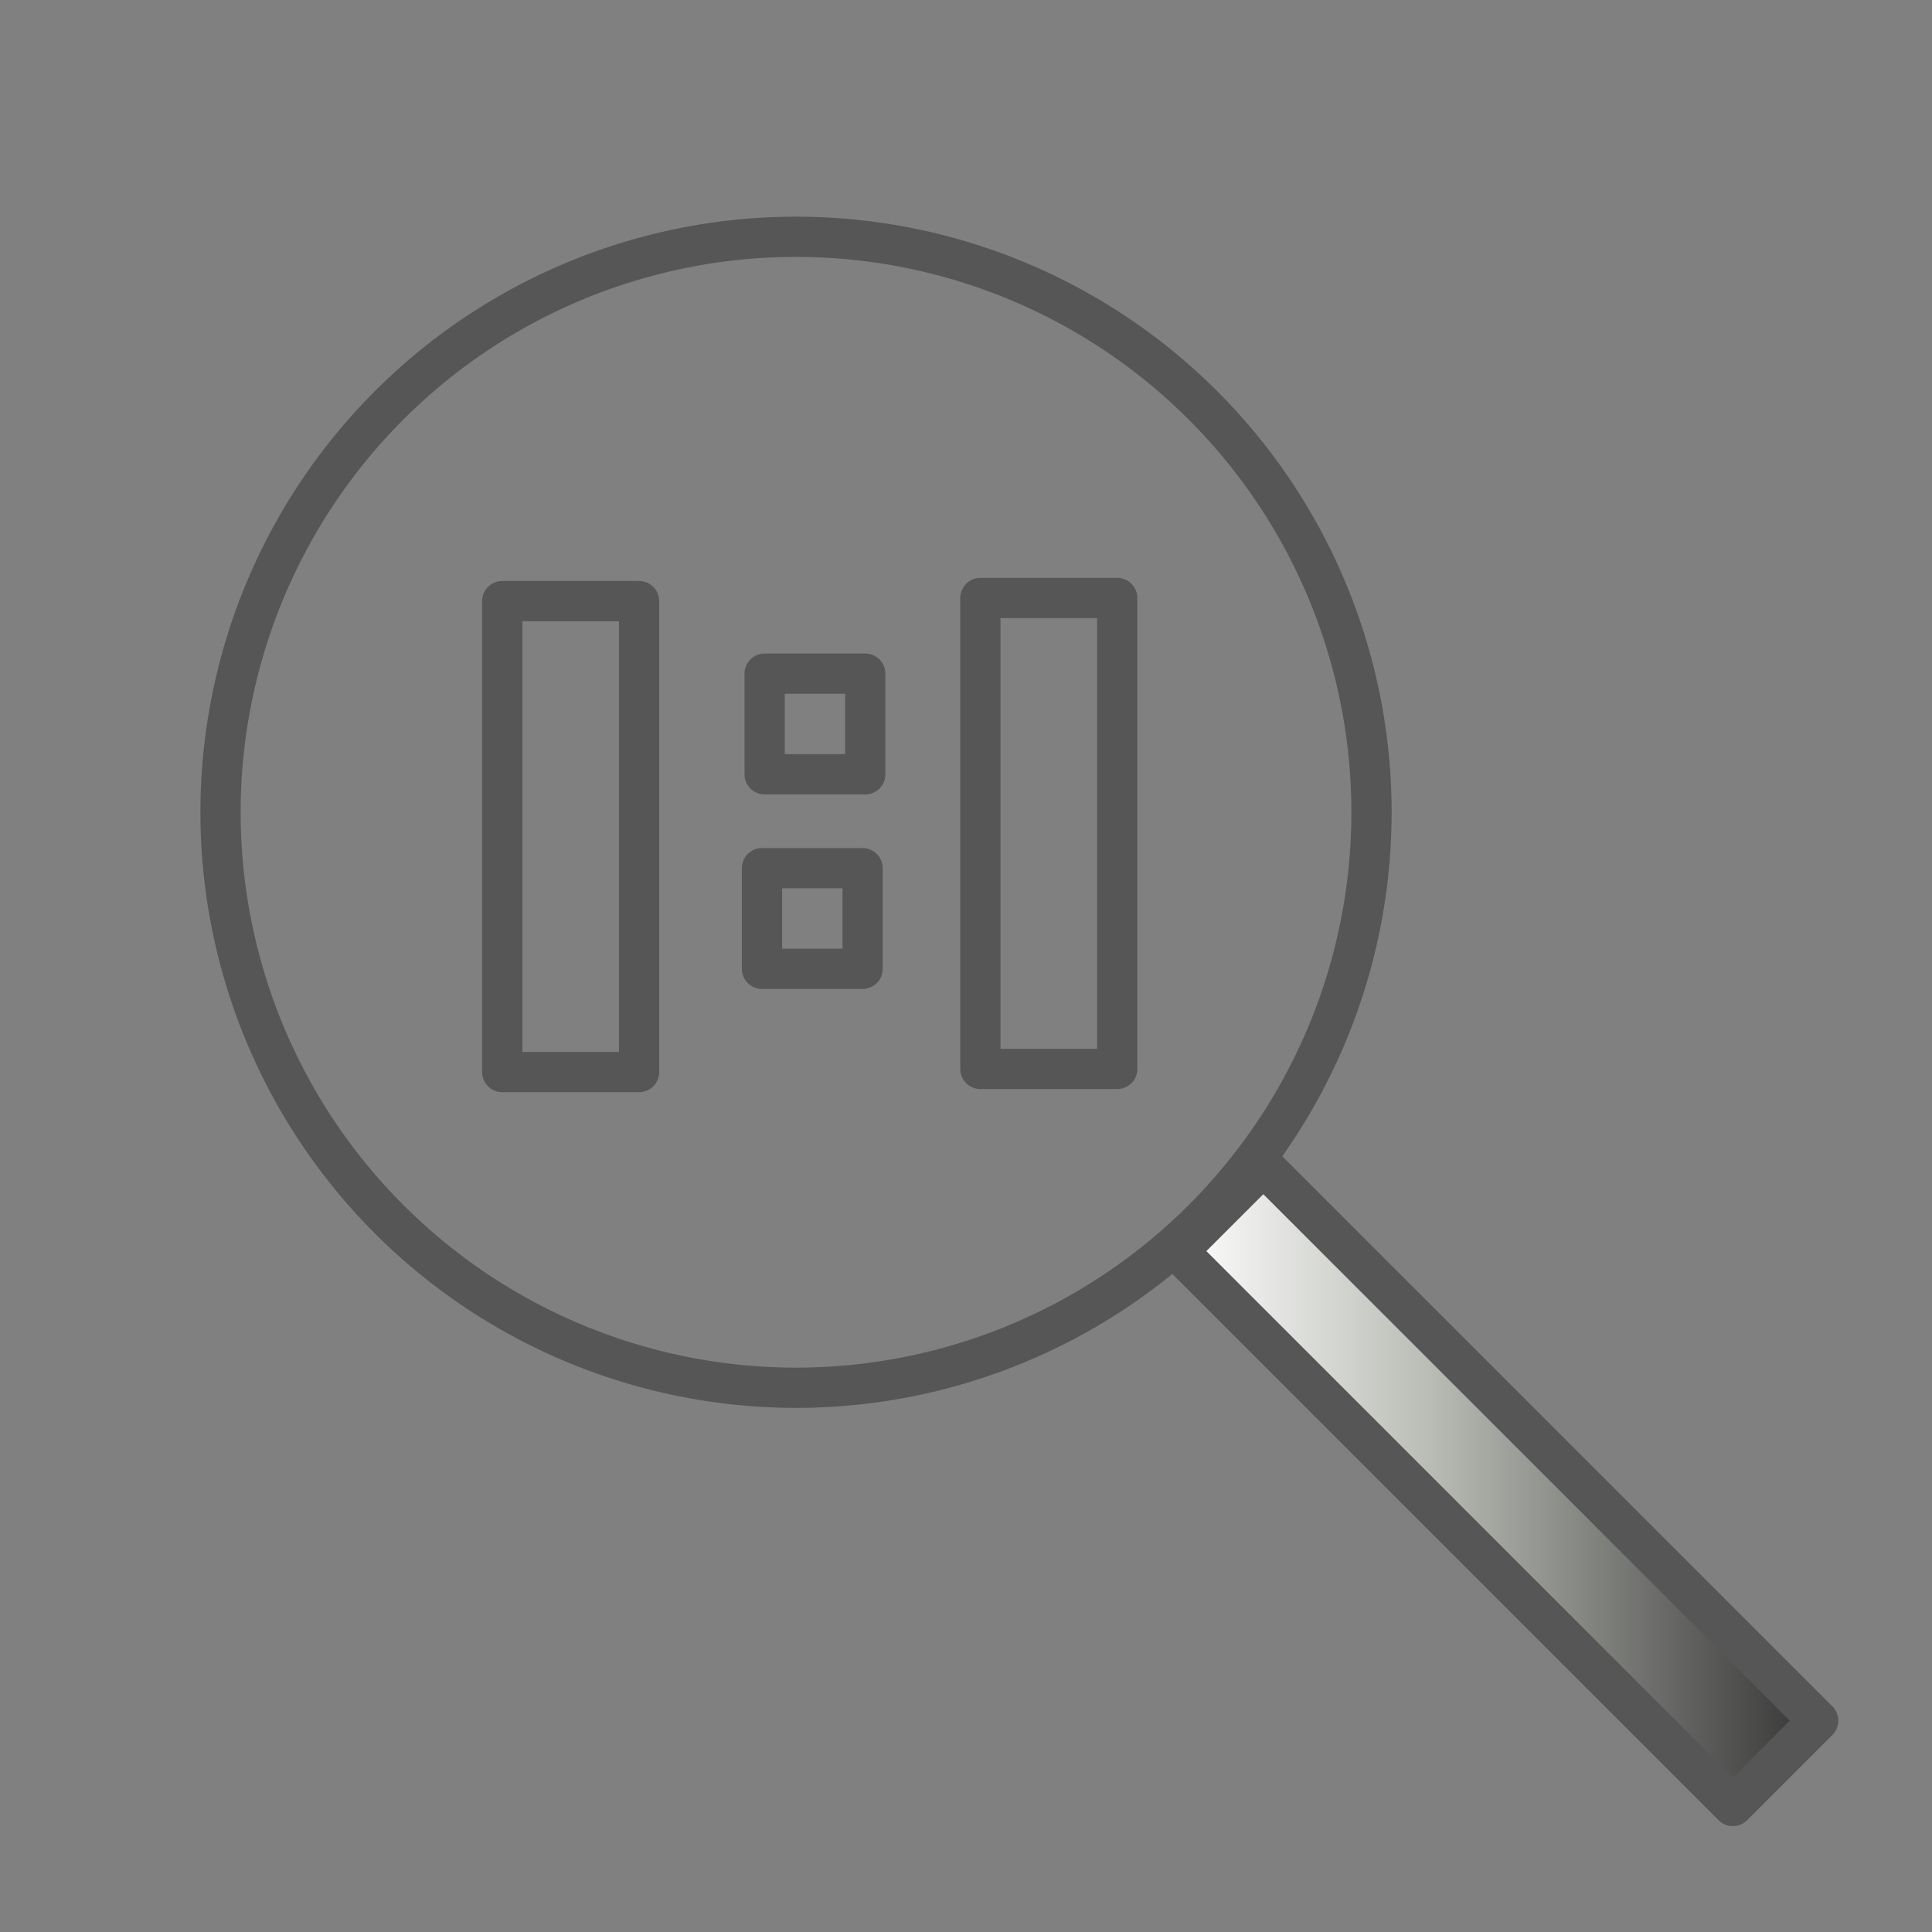 <?xml version="1.0" encoding="utf-8"?>
<!-- Generator: Adobe Illustrator 21.1.0, SVG Export Plug-In . SVG Version: 6.00 Build 0)  -->
<svg version="1.1" id="svg2418" xmlns="http://www.w3.org/2000/svg" xmlns:xlink="http://www.w3.org/1999/xlink" x="0px" y="0px"
	 viewBox="0 0 48 48" style="enable-background:new 0 0 48 48;" xml:space="preserve">
<rect x="0" y="0" width="48" height="48" fill="#808080" stroke="none"/>
<style type="text/css">
	.st0{fill:url(#SVGID_1_);stroke:#565656;stroke-linecap:square;stroke-linejoin:round;}
	.st1{fill:url(#SVGID_2_);stroke:#565656;stroke-linecap:square;stroke-linejoin:round;}
	.st2{fill:url(#SVGID_3_);}
	.st3{fill:none;stroke:#565656;stroke-linecap:square;stroke-linejoin:round;}
	.st4{fill:url(#SVGID_4_);}
	.st5{fill:url(#SVGID_5_);}
	.st6{fill:url(#SVGID_6_);}
	.st7{fill:url(#SVGID_7_);}
	.st8{fill:url(#SVGID_8_);}
	.st9{fill:url(#SVGID_9_);stroke:#565656;stroke-linecap:square;stroke-linejoin:round;}
	.st10{fill:url(#SVGID_10_);stroke:#565656;stroke-linecap:square;stroke-linejoin:round;}
	.st11{fill:url(#SVGID_11_);}
	.st12{fill:url(#SVGID_12_);stroke:#565656;stroke-linecap:square;stroke-linejoin:round;}
	.st13{fill:url(#SVGID_13_);}
	.st14{fill:url(#SVGID_14_);stroke:#565656;stroke-linecap:square;stroke-linejoin:round;}
	.st15{fill:url(#SVGID_15_);stroke:#565656;stroke-linecap:square;stroke-linejoin:round;}
	.st16{fill:url(#SVGID_16_);}
	.st17{fill:url(#SVGID_17_);}
	.st18{fill:url(#SVGID_18_);}
	.st19{fill:url(#SVGID_19_);}
	.st20{fill:url(#SVGID_20_);stroke:#565656;stroke-linecap:square;stroke-linejoin:round;}
	.st21{fill:url(#SVGID_21_);stroke:#565656;stroke-linecap:square;stroke-linejoin:round;}
	.st22{fill:url(#SVGID_22_);}
	.st23{fill:url(#SVGID_23_);}
	.st24{fill:url(#SVGID_24_);}
	.st25{fill:url(#SVGID_25_);}
	.st26{fill:url(#SVGID_26_);}
	.st27{fill:url(#SVGID_27_);}
	.st28{fill:url(#SVGID_28_);}
	.st29{fill:url(#SVGID_29_);stroke:#565656;stroke-linecap:square;stroke-linejoin:round;}
	.st30{fill:url(#SVGID_30_);stroke:#565656;stroke-linecap:square;stroke-linejoin:round;}
	.st31{fill:url(#SVGID_31_);stroke:#565656;stroke-linecap:square;stroke-linejoin:round;}
	.st32{fill:url(#SVGID_32_);}
	.st33{fill:url(#SVGID_33_);}
</style>
<rect x="8.3" y="19" transform="matrix(5.266702e-11 1 -1 5.266702e-11 34.878 6.635)" class="st3" width="11.7" height="3.4"/>
<rect x="19" y="21.6" transform="matrix(1.804439e-10 1 -1 1.804439e-10 43.031 2.57)" class="st3" width="2.5" height="2.5"/>
<rect x="19" y="16.7" transform="matrix(1.804439e-10 1 -1 1.804439e-10 38.197 -2.263)" class="st3" width="2.5" height="2.5"/>
<rect x="20.1" y="19" transform="matrix(5.266702e-11 1 -1 5.266702e-11 46.757 -5.243)" class="st3" width="11.7" height="3.4"/>
<ellipse transform="matrix(0.707 -0.707 0.707 0.707 -8.503 19.898)" class="st3" cx="19.8" cy="20.2" rx="14.3" ry="14.3"/>
<g>
	
		<linearGradient id="SVGID_1_" gradientUnits="userSpaceOnUse" x1="6.014" y1="143.564" x2="21.891" y2="143.564" gradientTransform="matrix(1 0 0 1 23.221 -106.664)">
		<stop  offset="0" style="stop-color:#FFFFFF"/>
		<stop  offset="0.393" style="stop-color:#BABDB6"/>
		<stop  offset="1" style="stop-color:#353535"/>
	</linearGradient>
	<polygon style="fill:url(#SVGID_1_);" points="43,44.8 45.1,42.7 31.4,29 29.2,31.1 	"/>
	<rect x="35.7" y="27.2" transform="matrix(0.707 -0.707 0.707 0.707 -15.205 37.093)" class="st3" width="3" height="19.5"/>
</g>
</svg>
